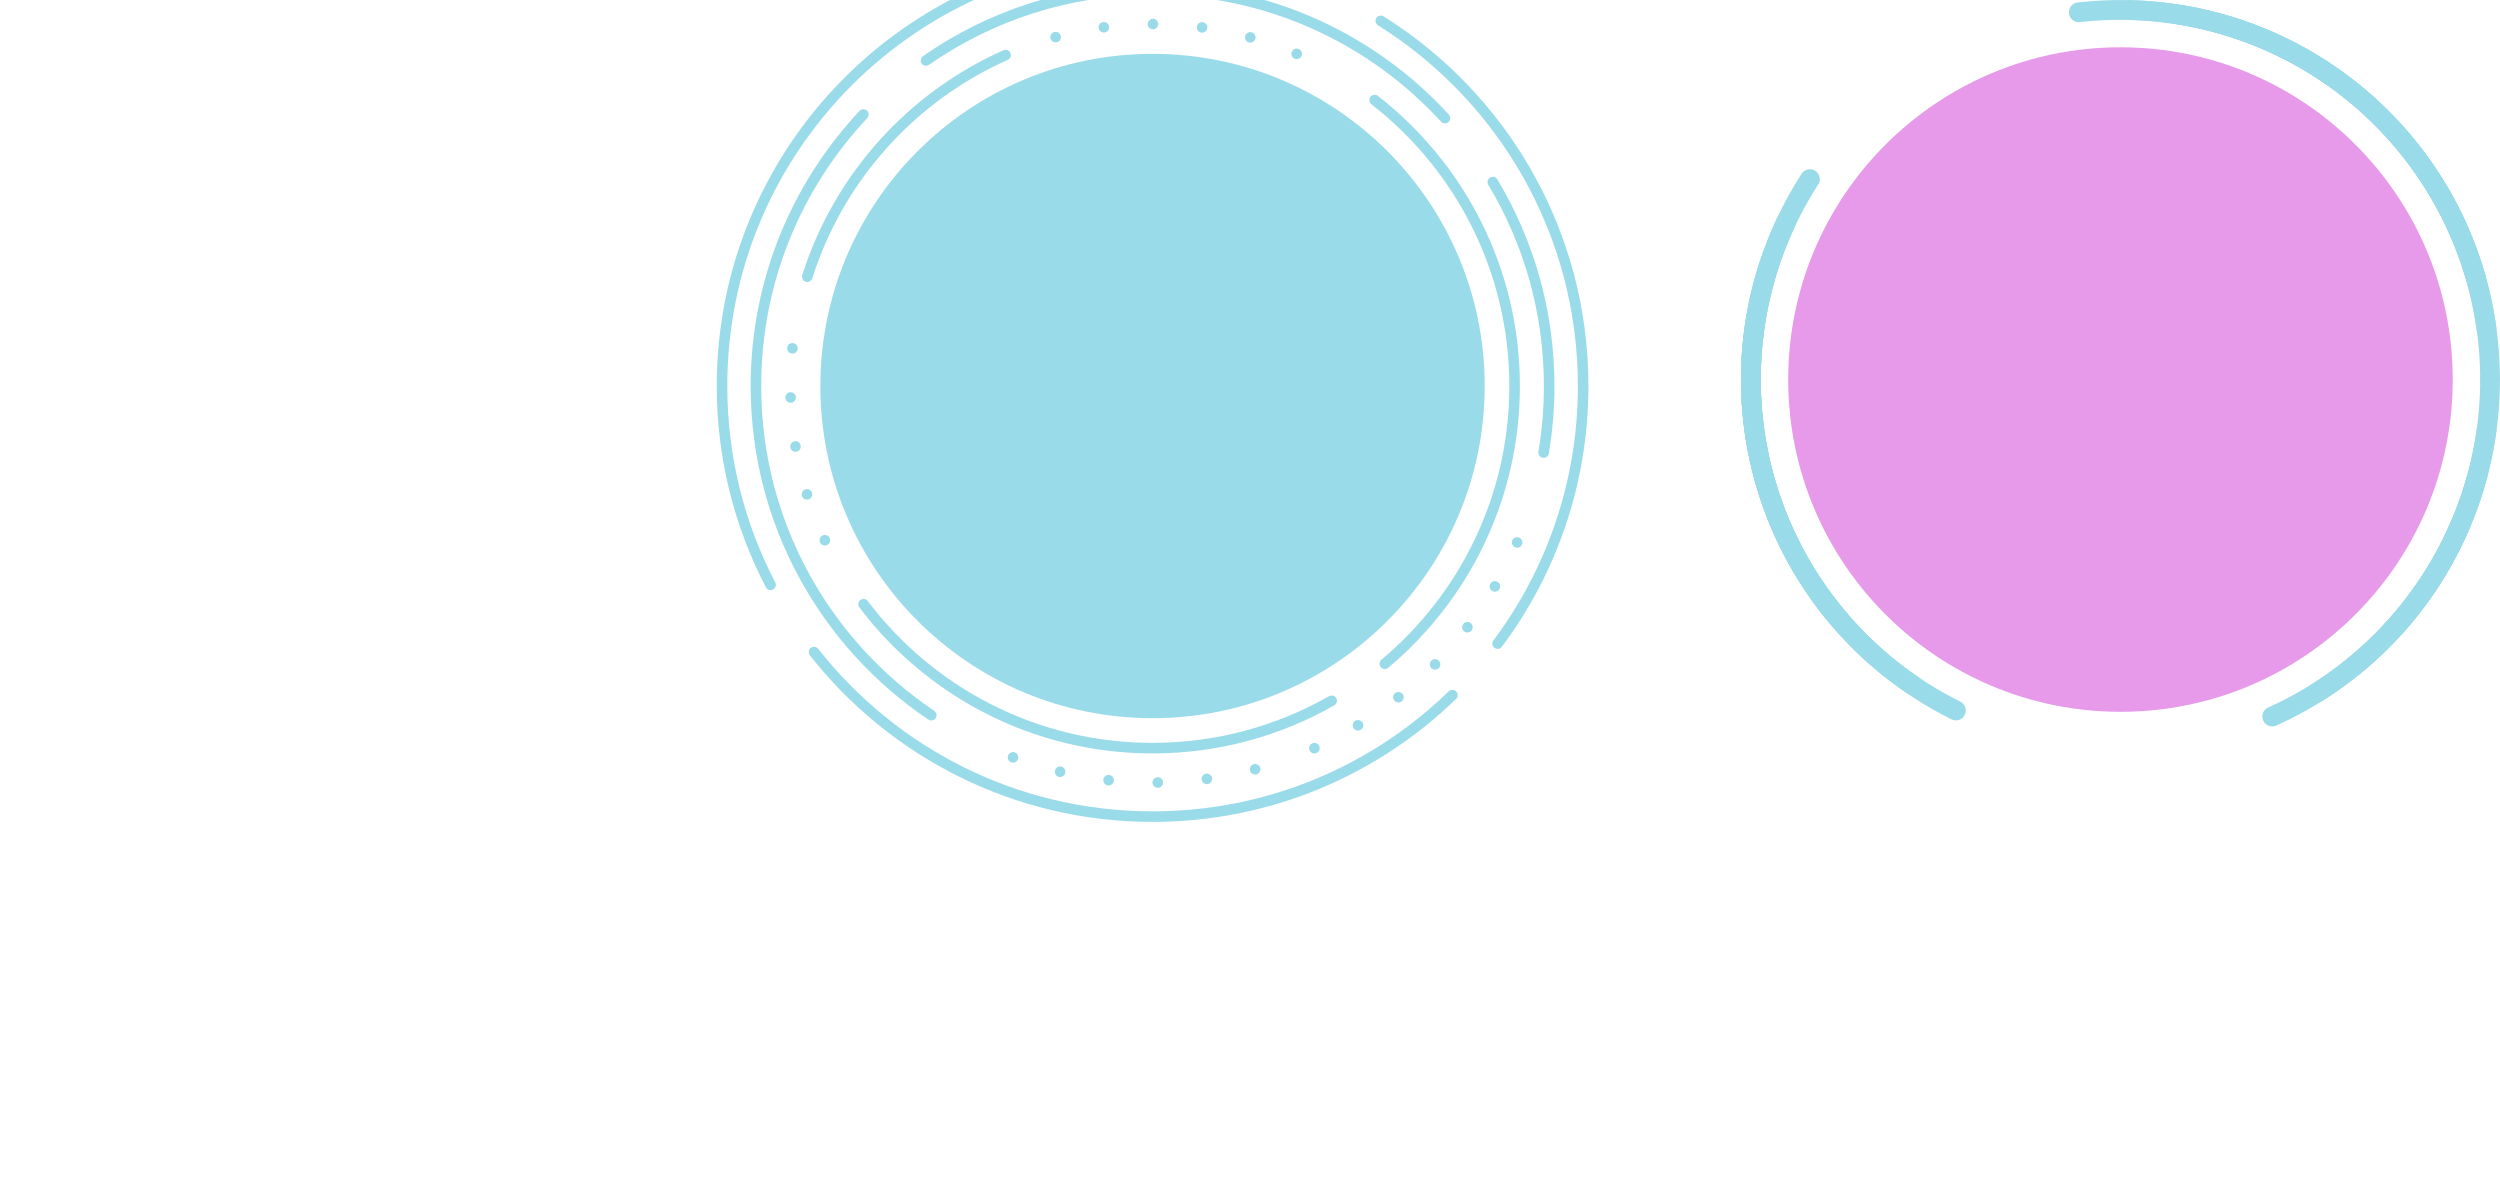 <?xml version="1.0" encoding="UTF-8" standalone="no"?>
<!-- Created with Inkscape (http://www.inkscape.org/) -->

<svg
   xmlns:osb="http://www.openswatchbook.org/uri/2009/osb"
   xmlns:dc="http://purl.org/dc/elements/1.1/"
   xmlns:cc="http://creativecommons.org/ns#"
   xmlns:rdf="http://www.w3.org/1999/02/22-rdf-syntax-ns#"
   xmlns:svg="http://www.w3.org/2000/svg"
   xmlns="http://www.w3.org/2000/svg"
   xmlns:sodipodi="http://sodipodi.sourceforge.net/DTD/sodipodi-0.dtd"
   xmlns:inkscape="http://www.inkscape.org/namespaces/inkscape"
   width="125.287mm"
   height="58.964mm"
   viewBox="0 0 125.287 58.964"
   version="1.1"
   id="svg8"
   inkscape:version="0.92.1 r"
   sodipodi:docname="portal-in.svg"
   inkscape:export-filename="/home/mclayton/workspace/engage/src/images/cve.png"
   inkscape:export-xdpi="1808.04"
   inkscape:export-ydpi="1808.04">
  <sodipodi:namedview
     id="base"
     pagecolor="#252142"
     bordercolor="#666666"
     borderopacity="1.0"
     inkscape:pageopacity="0"
     inkscape:pageshadow="2"
     inkscape:zoom="4.000000012663219"
     inkscape:cx="133.0442132310673"
     inkscape:cy="145.5359684304994"
     inkscape:document-units="mm"
     inkscape:current-layer="g5419"
     showgrid="false"
     inkscape:window-width="1920"
     inkscape:window-height="1053"
     inkscape:window-x="0"
     inkscape:window-y="27"
     inkscape:window-maximized="1"
     fit-margin-top="0"
     fit-margin-left="0"
     fit-margin-right="0"
     fit-margin-bottom="0"
     inkscape:snap-to-guides="false"
     inkscape:snap-grids="true"
     inkscape:snap-page="false"
     inkscape:snap-others="false"
     inkscape:object-nodes="false"
     inkscape:snap-nodes="false"
     inkscape:snap-global="true">
    <inkscape:grid
       id="grid4546"
       type="xygrid"
       originx="-84.238"
       originy="-154.621" />
  </sodipodi:namedview>
  <defs
     id="defs2">
    <inkscape:path-effect
       effect="mirror_symmetry"
       start_point="114.517,107.823"
       end_point="168.588,107.823"
       center_point="141.552,107.823"
       id="path-effect5646"
       is_visible="true"
       mode="free"
       discard_orig_path="false"
       fuse_paths="false"
       oposite_fuse="false" />
    <linearGradient
       id="linearGradient6197"
       osb:paint="solid">
      <stop
         style="stop-color:#000000;stop-opacity:1;"
         offset="0"
         id="stop6195" />
    </linearGradient>
    <linearGradient
       id="linearGradient6191"
       osb:paint="solid"
       gradientTransform="translate(-89.709,29.092)">
      <stop
         style="stop-color:#e69ae9;stop-opacity:1;"
         offset="0"
         id="stop6189" />
    </linearGradient>
    <linearGradient
       id="linearGradient6185"
       osb:paint="solid"
       gradientTransform="matrix(0.971,0,0,0.971,99.957,1.304)">
      <stop
         style="stop-color:#9adbe9;stop-opacity:1;"
         offset="0"
         id="stop6183" />
    </linearGradient>
    <linearGradient
       id="linearGradient6131"
       osb:paint="solid">
      <stop
         style="stop-color:#000000;stop-opacity:1;"
         offset="0"
         id="stop6129" />
    </linearGradient>
    <linearGradient
       id="linearGradient4914"
       osb:paint="solid">
      <stop
         style="stop-color:#000000;stop-opacity:1;"
         offset="0"
         id="stop4912" />
    </linearGradient>
    <linearGradient
       id="linearGradient4812"
       osb:paint="solid">
      <stop
         style="stop-color:#000000;stop-opacity:1;"
         offset="0"
         id="stop4810" />
    </linearGradient>
    <linearGradient
       id="linearGradient4571"
       osb:paint="solid">
      <stop
         style="stop-color:#000000;stop-opacity:1;"
         offset="0"
         id="stop4569" />
    </linearGradient>
    <linearGradient
       id="linearGradient4556"
       osb:paint="solid">
      <stop
         style="stop-color:#000000;stop-opacity:1;"
         offset="0"
         id="stop4554" />
    </linearGradient>
    <linearGradient
       id="linearGradient4543"
       osb:paint="solid">
      <stop
         style="stop-color:#000000;stop-opacity:1;"
         offset="0"
         id="stop4541" />
    </linearGradient>
    <linearGradient
       id="linearGradient4535"
       osb:paint="solid">
      <stop
         style="stop-color:#000000;stop-opacity:1;"
         offset="0"
         id="stop4533" />
    </linearGradient>
    <linearGradient
       id="linearGradient5069"
       osb:paint="solid">
      <stop
         style="stop-color:#000000;stop-opacity:1;"
         offset="0"
         id="stop5067" />
    </linearGradient>
    <linearGradient
       id="linearGradient5043"
       osb:paint="solid">
      <stop
         style="stop-color:#000000;stop-opacity:1;"
         offset="0"
         id="stop5041" />
    </linearGradient>
    <linearGradient
       osb:paint="solid"
       id="linearGradient4640">
      <stop
         id="stop4638"
         offset="0"
         style="stop-color:#000000;stop-opacity:1;" />
    </linearGradient>
    <linearGradient
       osb:paint="solid"
       id="linearGradient4628">
      <stop
         id="stop4626"
         offset="0"
         style="stop-color:#000000;stop-opacity:1;" />
    </linearGradient>
    <linearGradient
       id="linearGradient4568">
      <stop
         id="stop4566"
         offset="0"
         style="stop-color:#000000;stop-opacity:1;" />
    </linearGradient>
    <linearGradient
       osb:paint="solid"
       id="linearGradient4560">
      <stop
         id="stop4558"
         offset="0"
         style="stop-color:#000000;stop-opacity:1;" />
    </linearGradient>
    <linearGradient
       osb:paint="solid"
       id="linearGradient4552">
      <stop
         id="stop4550"
         offset="0"
         style="stop-color:#000000;stop-opacity:1;" />
    </linearGradient>
    <linearGradient
       osb:paint="solid"
       id="linearGradient4542"
       gradientTransform="matrix(0,0,0,1.3664462e-8,139.235,149.221)">
      <stop
         id="stop4540"
         offset="0"
         style="stop-color:#6d6d6d;stop-opacity:1;" />
    </linearGradient>
    <linearGradient
       osb:paint="solid"
       id="linearGradient4534"
       gradientTransform="matrix(3.863,0,-0.275,3.853,-187.613,-324.803)">
      <stop
         id="stop4532"
         offset="0"
         style="stop-color:#f0fefe;stop-opacity:1;" />
    </linearGradient>
    <linearGradient
       osb:paint="solid"
       id="820000-5">
      <stop
         id="stop4522"
         offset="0"
         style="stop-color:#820000;stop-opacity:1;" />
    </linearGradient>
    <linearGradient
       osb:paint="solid"
       id="cc0000-7"
       gradientTransform="matrix(0.207,0,0,0.265,107.783,104.018)">
      <stop
         id="stop4514"
         offset="0"
         style="stop-color:#cc0000;stop-opacity:1;" />
    </linearGradient>
    <linearGradient
       osb:paint="solid"
       id="a30000-6">
      <stop
         id="stop4506"
         offset="0"
         style="stop-color:#a30000;stop-opacity:1;" />
    </linearGradient>
    <mask
       maskUnits="userSpaceOnUse"
       id="mask4833">
      <path
         inkscape:connector-curvature="0"
         id="path4835"
         d="m 114.661,86.2 c 17.486,0 34.973,0 52.459,0 0,6.037 0,12.073 0,18.11 -17.486,0 -34.973,0 -52.459,0 0,-6.037 0,-12.073 0,-18.11 z"
         style="fill:#fdfdfd;fill-opacity:1;fill-rule:evenodd;stroke:none;stroke-width:0.939;stroke-linecap:round;stroke-linejoin:miter;stroke-miterlimit:4;stroke-dasharray:none;stroke-dashoffset:1.558;stroke-opacity:1;paint-order:normal" />
    </mask>
    <mask
       maskUnits="userSpaceOnUse"
       id="mask5331">
      <circle
         style="fill:#ffffff;fill-opacity:1;fill-rule:evenodd;stroke:none;stroke-width:0.791;stroke-linecap:round;stroke-linejoin:miter;stroke-miterlimit:4;stroke-dasharray:none;stroke-dashoffset:1.558;stroke-opacity:1;paint-order:normal"
         id="circle5333"
         cx="70.487"
         cy="89.527"
         r="16.651" />
    </mask>
    <mask
       maskUnits="userSpaceOnUse"
       id="mask5335">
      <circle
         style="fill:#ffffff;fill-opacity:1;fill-rule:evenodd;stroke:none;stroke-width:0.791;stroke-linecap:round;stroke-linejoin:miter;stroke-miterlimit:4;stroke-dasharray:none;stroke-dashoffset:1.558;stroke-opacity:1;paint-order:normal"
         id="circle5337"
         cx="70.487"
         cy="89.527"
         r="16.651" />
    </mask>
    <mask
       maskUnits="userSpaceOnUse"
       id="mask5339">
      <circle
         style="fill:#ffffff;fill-opacity:1;fill-rule:evenodd;stroke:none;stroke-width:0.791;stroke-linecap:round;stroke-linejoin:miter;stroke-miterlimit:4;stroke-dasharray:none;stroke-dashoffset:1.558;stroke-opacity:1;paint-order:normal"
         id="circle5341"
         cx="70.487"
         cy="89.527"
         r="16.651" />
    </mask>
    <mask
       maskUnits="userSpaceOnUse"
       id="mask5343">
      <circle
         style="fill:#ffffff;fill-opacity:1;fill-rule:evenodd;stroke:none;stroke-width:0.791;stroke-linecap:round;stroke-linejoin:miter;stroke-miterlimit:4;stroke-dasharray:none;stroke-dashoffset:1.558;stroke-opacity:1;paint-order:normal"
         id="circle5345"
         cx="70.487"
         cy="89.527"
         r="16.651" />
    </mask>
    <mask
       maskUnits="userSpaceOnUse"
       id="mask5347">
      <circle
         style="fill:#ffffff;fill-opacity:1;fill-rule:evenodd;stroke:none;stroke-width:0.791;stroke-linecap:round;stroke-linejoin:miter;stroke-miterlimit:4;stroke-dasharray:none;stroke-dashoffset:1.558;stroke-opacity:1;paint-order:normal"
         id="circle5349"
         cx="70.487"
         cy="89.527"
         r="16.651" />
    </mask>
    <mask
       maskUnits="userSpaceOnUse"
       id="mask5351">
      <circle
         style="fill:#ffffff;fill-opacity:1;fill-rule:evenodd;stroke:none;stroke-width:0.791;stroke-linecap:round;stroke-linejoin:miter;stroke-miterlimit:4;stroke-dasharray:none;stroke-dashoffset:1.558;stroke-opacity:1;paint-order:normal"
         id="circle5353"
         cx="70.487"
         cy="89.527"
         r="16.651" />
    </mask>
    <mask
       maskUnits="userSpaceOnUse"
       id="mask5355">
      <circle
         style="fill:#ffffff;fill-opacity:1;fill-rule:evenodd;stroke:none;stroke-width:0.791;stroke-linecap:round;stroke-linejoin:miter;stroke-miterlimit:4;stroke-dasharray:none;stroke-dashoffset:1.558;stroke-opacity:1;paint-order:normal"
         id="circle5357"
         cx="70.487"
         cy="89.527"
         r="16.651" />
    </mask>
    <mask
       maskUnits="userSpaceOnUse"
       id="mask5359">
      <circle
         style="fill:#ffffff;fill-opacity:1;fill-rule:evenodd;stroke:none;stroke-width:0.791;stroke-linecap:round;stroke-linejoin:miter;stroke-miterlimit:4;stroke-dasharray:none;stroke-dashoffset:1.558;stroke-opacity:1;paint-order:normal"
         id="circle5361"
         cx="70.487"
         cy="89.527"
         r="16.651" />
    </mask>
    <mask
       maskUnits="userSpaceOnUse"
       id="mask5363">
      <circle
         style="fill:#ffffff;fill-opacity:1;fill-rule:evenodd;stroke:none;stroke-width:0.791;stroke-linecap:round;stroke-linejoin:miter;stroke-miterlimit:4;stroke-dasharray:none;stroke-dashoffset:1.558;stroke-opacity:1;paint-order:normal"
         id="circle5365"
         cx="70.487"
         cy="89.527"
         r="16.651" />
    </mask>
  </defs>
  <g
     id="layer1"
     inkscape:groupmode="layer"
     inkscape:label="Layer 1"
     transform="translate(-84.238,-83.415)">
    <circle
       style="fill:url(#linearGradient6185);fill-opacity:1;fill-rule:evenodd;stroke:none;stroke-width:0.791;stroke-linecap:round;stroke-linejoin:miter;stroke-miterlimit:4;stroke-dasharray:none;stroke-dashoffset:1.558;stroke-opacity:1;paint-order:normal"
       id="path4569"
       cx="142.049"
       cy="102.81"
       r="0" />
    <circle
       r="16.651"
       cy="102.436"
       cx="190.505"
       id="circle4617"
       style="fill:url(#linearGradient6191);fill-opacity:1;fill-rule:evenodd;stroke:none;stroke-width:0.791;stroke-linecap:round;stroke-linejoin:miter;stroke-miterlimit:4;stroke-dasharray:none;stroke-dashoffset:1.558;stroke-opacity:1;paint-order:normal" />
    <g
       style="stroke:#9adbe9;stroke-width:0.991;stroke-miterlimit:4;stroke-dasharray:23.774, 23.774;stroke-dashoffset:9.906;stroke-opacity:1"
       id="g4645"
       transform="translate(48.456,-0.374)"
       inkscape:export-xdpi="304.67999"
       inkscape:export-ydpi="304.67999">
      <g
         style="stroke:#9adbe9;stroke-width:0.991;stroke-miterlimit:4;stroke-dasharray:23.774, 23.774;stroke-dashoffset:9.906;stroke-opacity:1"
         id="g4637">
        <path
           id="path4633"
           d="m 160.571,102.81 a 18.522,18.522 0 0 1 -18.522,18.522 18.522,18.522 0 0 1 -18.522,-18.522 18.522,18.522 0 0 1 18.522,-18.522 18.522,18.522 0 0 1 18.522,18.522 z"
           style="fill:none;fill-opacity:1;fill-rule:evenodd;stroke:#9adbe9;stroke-width:0.991;stroke-linecap:round;stroke-linejoin:miter;stroke-miterlimit:4;stroke-dasharray:23.774, 23.774;stroke-dashoffset:9.906;stroke-opacity:1;paint-order:normal"
           inkscape:connector-curvature="0" />
        <path
           id="path4635"
           d="M 182.339,62.542 A 18.522,18.522 0 0 1 163.818,81.064 18.522,18.522 0 0 1 145.296,62.542 18.522,18.522 0 0 1 163.818,44.02 18.522,18.522 0 0 1 182.339,62.542 Z"
           style="fill:none;fill-opacity:1;fill-rule:evenodd;stroke:#9adbe9;stroke-width:0.991;stroke-linecap:round;stroke-linejoin:miter;stroke-miterlimit:4;stroke-dasharray:23.774, 23.774;stroke-dashoffset:9.906;stroke-opacity:1;paint-order:normal"
           transform="rotate(15)"
           inkscape:connector-curvature="0" />
      </g>
      <g
         style="stroke:#9adbe9;stroke-width:0.991;stroke-miterlimit:4;stroke-dasharray:23.774, 23.774;stroke-dashoffset:9.906;stroke-opacity:1"
         transform="rotate(7.846,142.049,102.81)"
         id="g4643">
        <path
           id="path4639"
           d="m 160.571,102.81 a 18.522,18.522 0 0 1 -18.522,18.522 18.522,18.522 0 0 1 -18.522,-18.522 18.522,18.522 0 0 1 18.522,-18.522 18.522,18.522 0 0 1 18.522,18.522 z"
           style="fill:none;fill-opacity:1;fill-rule:evenodd;stroke:#9adbe9;stroke-width:0.991;stroke-linecap:round;stroke-linejoin:miter;stroke-miterlimit:4;stroke-dasharray:23.774, 23.774;stroke-dashoffset:9.906;stroke-opacity:1;paint-order:normal"
           inkscape:connector-curvature="0" />
        <path
           id="path4641"
           d="M 182.339,62.542 A 18.522,18.522 0 0 1 163.818,81.064 18.522,18.522 0 0 1 145.296,62.542 18.522,18.522 0 0 1 163.818,44.02 18.522,18.522 0 0 1 182.339,62.542 Z"
           style="fill:none;fill-opacity:1;fill-rule:evenodd;stroke:#9adbe9;stroke-width:0.991;stroke-linecap:round;stroke-linejoin:miter;stroke-miterlimit:4;stroke-dasharray:23.774, 23.774;stroke-dashoffset:9.906;stroke-opacity:1;paint-order:normal"
           transform="rotate(15)"
           inkscape:connector-curvature="0" />
      </g>
    </g>
    <circle
       cy="101.09"
       cx="237.828"
       id="circle4770"
       style="fill:url(#linearGradient6185);fill-opacity:1;fill-rule:evenodd;stroke:none;stroke-width:0.791;stroke-linecap:round;stroke-linejoin:miter;stroke-miterlimit:4;stroke-dasharray:none;stroke-dashoffset:1.558;stroke-opacity:1;paint-order:normal"
       r="0" />
    <g
       id="g5419">
      <circle
         inkscape:export-ydpi="232.5200042724609"
         inkscape:export-xdpi="232.5200042724609"
         transform="translate(30.402,11.693)"
         mask="url(#mask5363)"
         style="fill:#9adbe9;fill-opacity:1;fill-rule:evenodd;stroke:none;stroke-width:0.791;stroke-linecap:round;stroke-linejoin:miter;stroke-miterlimit:4;stroke-dasharray:none;stroke-dashoffset:1.558;stroke-opacity:1;paint-order:normal"
         id="circle5204"
         cx="70.487"
         cy="89.527"
         r="16.651" />
      <circle
         transform="translate(30.402,11.693)"
         mask="url(#mask5359)"
         r="16.651"
         cy="91.865"
         cx="70.487"
         id="circle5225"
         style="fill:#7dd1e3;fill-opacity:1;fill-rule:evenodd;stroke:none;stroke-width:0.791;stroke-linecap:round;stroke-linejoin:miter;stroke-miterlimit:4;stroke-dasharray:none;stroke-dashoffset:1.558;stroke-opacity:1;paint-order:normal" />
      <circle
         transform="translate(30.402,11.693)"
         mask="url(#mask5355)"
         style="fill:#62c7dd;fill-opacity:1;fill-rule:evenodd;stroke:none;stroke-width:0.791;stroke-linecap:round;stroke-linejoin:miter;stroke-miterlimit:4;stroke-dasharray:none;stroke-dashoffset:1.558;stroke-opacity:1;paint-order:normal"
         id="circle5227"
         cx="70.487"
         cy="94.484"
         r="16.651" />
      <circle
         transform="translate(30.402,11.693)"
         mask="url(#mask5351)"
         r="16.651"
         cy="97.758"
         cx="70.487"
         id="circle5229"
         style="fill:#43bcd6;fill-opacity:1;fill-rule:evenodd;stroke:none;stroke-width:0.791;stroke-linecap:round;stroke-linejoin:miter;stroke-miterlimit:4;stroke-dasharray:none;stroke-dashoffset:1.558;stroke-opacity:1;paint-order:normal" />
      <circle
         transform="translate(30.402,11.693)"
         mask="url(#mask5347)"
         style="fill:#2aa6c1;fill-opacity:1;fill-rule:evenodd;stroke:none;stroke-width:0.791;stroke-linecap:round;stroke-linejoin:miter;stroke-miterlimit:4;stroke-dasharray:none;stroke-dashoffset:1.558;stroke-opacity:1;paint-order:normal"
         id="circle5231"
         cx="70.487"
         cy="100.658"
         r="16.651" />
      <circle
         transform="translate(30.402,11.693)"
         mask="url(#mask5343)"
         r="16.651"
         cy="103.745"
         cx="70.487"
         id="circle5233"
         style="fill:#208094;fill-opacity:1;fill-rule:evenodd;stroke:none;stroke-width:0.791;stroke-linecap:round;stroke-linejoin:miter;stroke-miterlimit:4;stroke-dasharray:none;stroke-dashoffset:1.558;stroke-opacity:1;paint-order:normal" />
      <circle
         transform="translate(30.402,11.693)"
         mask="url(#mask5339)"
         style="fill:#196272;fill-opacity:1;fill-rule:evenodd;stroke:none;stroke-width:0.791;stroke-linecap:round;stroke-linejoin:miter;stroke-miterlimit:4;stroke-dasharray:none;stroke-dashoffset:1.558;stroke-opacity:1;paint-order:normal"
         id="circle5235"
         cx="70.487"
         cy="107.487"
         r="16.651" />
      <circle
         transform="translate(30.402,11.693)"
         mask="url(#mask5335)"
         r="16.651"
         cy="110.761"
         cx="70.487"
         id="circle5237"
         style="fill:#124954;fill-opacity:1;fill-rule:evenodd;stroke:none;stroke-width:0.791;stroke-linecap:round;stroke-linejoin:miter;stroke-miterlimit:4;stroke-dasharray:none;stroke-dashoffset:1.558;stroke-opacity:1;paint-order:normal" />
      <circle
         transform="translate(30.402,11.693)"
         mask="url(#mask5331)"
         style="fill:#0f3a44;fill-opacity:1;fill-rule:evenodd;stroke:none;stroke-width:0.791;stroke-linecap:round;stroke-linejoin:miter;stroke-miterlimit:4;stroke-dasharray:none;stroke-dashoffset:1.558;stroke-opacity:1;paint-order:normal"
         id="circle5239"
         cx="70.487"
         cy="114.035"
         r="16.651" />
    </g>
    <g
       id="g4652"
       transform="matrix(1.333,0,0,1.333,-58.223,-105.666)">
      <circle
         style="fill:#9adbe9;stroke-width:0.265"
         r="12.488"
         cy="156.359"
         cx="150.202"
         class="st1"
         id="circle5160-3" />
      <g
         id="g4773"
         inkscape:export-xdpi="232.5218505859375"
         inkscape:export-ydpi="232.5218505859375">
        <path
           class="st20"
           d="m 135.843,163.834 c -1.167,-2.236 -1.826,-4.778 -1.826,-7.474 0,-7.202 4.702,-13.306 11.205,-15.407"
           id="path85"
           inkscape:connector-curvature="0"
           style="fill:none;stroke:#9adbe9;stroke-width:0.397;stroke-linecap:round;stroke-miterlimit:10" />
        <path
           class="st20"
           d="m 161.476,167.98 c -2.916,2.828 -6.89,4.567 -11.271,4.567 -5.165,0 -9.766,-2.418 -12.729,-6.186"
           id="path87"
           inkscape:connector-curvature="0"
           style="fill:none;stroke:#9adbe9;stroke-width:0.397;stroke-linecap:round;stroke-miterlimit:10" />
        <path
           class="st20"
           d="m 158.785,142.63 c 4.569,2.863 7.607,7.94 7.607,13.729 0,3.63 -1.196,6.982 -3.215,9.684"
           id="path89"
           inkscape:connector-curvature="0"
           style="fill:none;stroke:#9adbe9;stroke-width:0.397;stroke-linecap:round;stroke-miterlimit:10" />
        <path
           class="st21"
           d="m 147.569,140.384 c 0.857,-0.14 1.738,-0.214 2.635,-0.214 2.236,0 4.366,0.452 6.302,1.273"
           id="path91"
           inkscape:connector-curvature="0"
           style="fill:none;stroke:#9adbe9;stroke-width:0.397;stroke-linecap:round;stroke-miterlimit:10;stroke-dasharray:0, 1.852" />
      </g>
      <g
         id="g4787"
         inkscape:export-xdpi="232.5218505859375"
         inkscape:export-ydpi="232.5218505859375">
        <path
           class="st21"
           d="m 146.559,143.241 c 1.159,-0.32 2.381,-0.492 3.643,-0.492 2.349,0 4.559,0.595 6.488,1.643"
           id="path93"
           inkscape:connector-curvature="0"
           style="fill:none;stroke:#9adbe9;stroke-width:0.397;stroke-linecap:round;stroke-miterlimit:10;stroke-dasharray:0, 1.852" />
        <path
           class="st20"
           d="m 137.222,152.25 c 1.18,-3.728 3.921,-6.763 7.456,-8.334"
           id="path95"
           inkscape:connector-curvature="0"
           style="fill:none;stroke:#9adbe9;stroke-width:0.397;stroke-linecap:round;stroke-miterlimit:10" />
        <path
           class="st21"
           d="m 137.883,162.156 c -0.828,-1.759 -1.294,-3.725 -1.294,-5.797 0,-0.725 0.056,-1.437 0.167,-2.13"
           id="path97"
           inkscape:connector-curvature="0"
           style="fill:none;stroke:#9adbe9;stroke-width:0.397;stroke-linecap:round;stroke-miterlimit:10;stroke-dasharray:0, 1.852" />
        <path
           class="st20"
           d="m 156.936,168.192 c -1.987,1.132 -4.284,1.781 -6.734,1.781 -4.437,0 -8.379,-2.125 -10.864,-5.411"
           id="path99"
           inkscape:connector-curvature="0"
           style="fill:none;stroke:#9adbe9;stroke-width:0.397;stroke-linecap:round;stroke-miterlimit:10" />
        <path
           class="st20"
           d="m 158.552,145.609 c 3.201,2.49 5.263,6.379 5.263,10.75 0,4.194 -1.897,7.943 -4.879,10.44"
           id="path101"
           inkscape:connector-curvature="0"
           style="fill:none;stroke:#9adbe9;stroke-width:0.397;stroke-linecap:round;stroke-miterlimit:10" />
      </g>
      <g
         id="g4780"
         inkscape:export-xdpi="232.5218505859375"
         inkscape:export-ydpi="232.5218505859375">
        <path
           class="st20"
           d="m 141.883,168.734 c -3.977,-2.678 -6.591,-7.22 -6.591,-12.375 0,-3.948 1.535,-7.538 4.04,-10.208"
           id="path103"
           inkscape:connector-curvature="0"
           style="fill:none;stroke:#9adbe9;stroke-width:0.397;stroke-linecap:round;stroke-miterlimit:10" />
        <path
           class="st21"
           d="m 154.06,170.766 c -1.23,0.328 -2.524,0.503 -3.858,0.503 -2.215,0 -4.315,-0.482 -6.204,-1.349"
           id="path105"
           inkscape:connector-curvature="0"
           style="fill:none;stroke:#9adbe9;stroke-width:0.397;stroke-linecap:round;stroke-miterlimit:10;stroke-dasharray:0, 1.852" />
        <path
           class="st21"
           d="m 163.91,162.241 c -1.482,3.448 -4.225,6.223 -7.652,7.747"
           id="path107"
           inkscape:connector-curvature="0"
           style="fill:none;stroke:#9adbe9;stroke-width:0.397;stroke-linecap:round;stroke-miterlimit:10;stroke-dasharray:0, 1.852" />
        <path
           class="st20"
           d="m 162.995,148.692 c 1.347,2.241 2.119,4.863 2.119,7.668 0,0.852 -0.071,1.688 -0.209,2.5"
           id="path109"
           inkscape:connector-curvature="0"
           style="fill:none;stroke:#9adbe9;stroke-width:0.397;stroke-linecap:round;stroke-miterlimit:10" />
        <path
           class="st20"
           d="m 141.685,144.12 c 2.416,-1.683 5.35,-2.67 8.517,-2.67 4.352,0 8.268,1.863 10.993,4.837"
           id="path111"
           inkscape:connector-curvature="0"
           style="fill:none;stroke:#9adbe9;stroke-width:0.397;stroke-linecap:round;stroke-miterlimit:10" />
      </g>
    </g>
  </g>
</svg>
